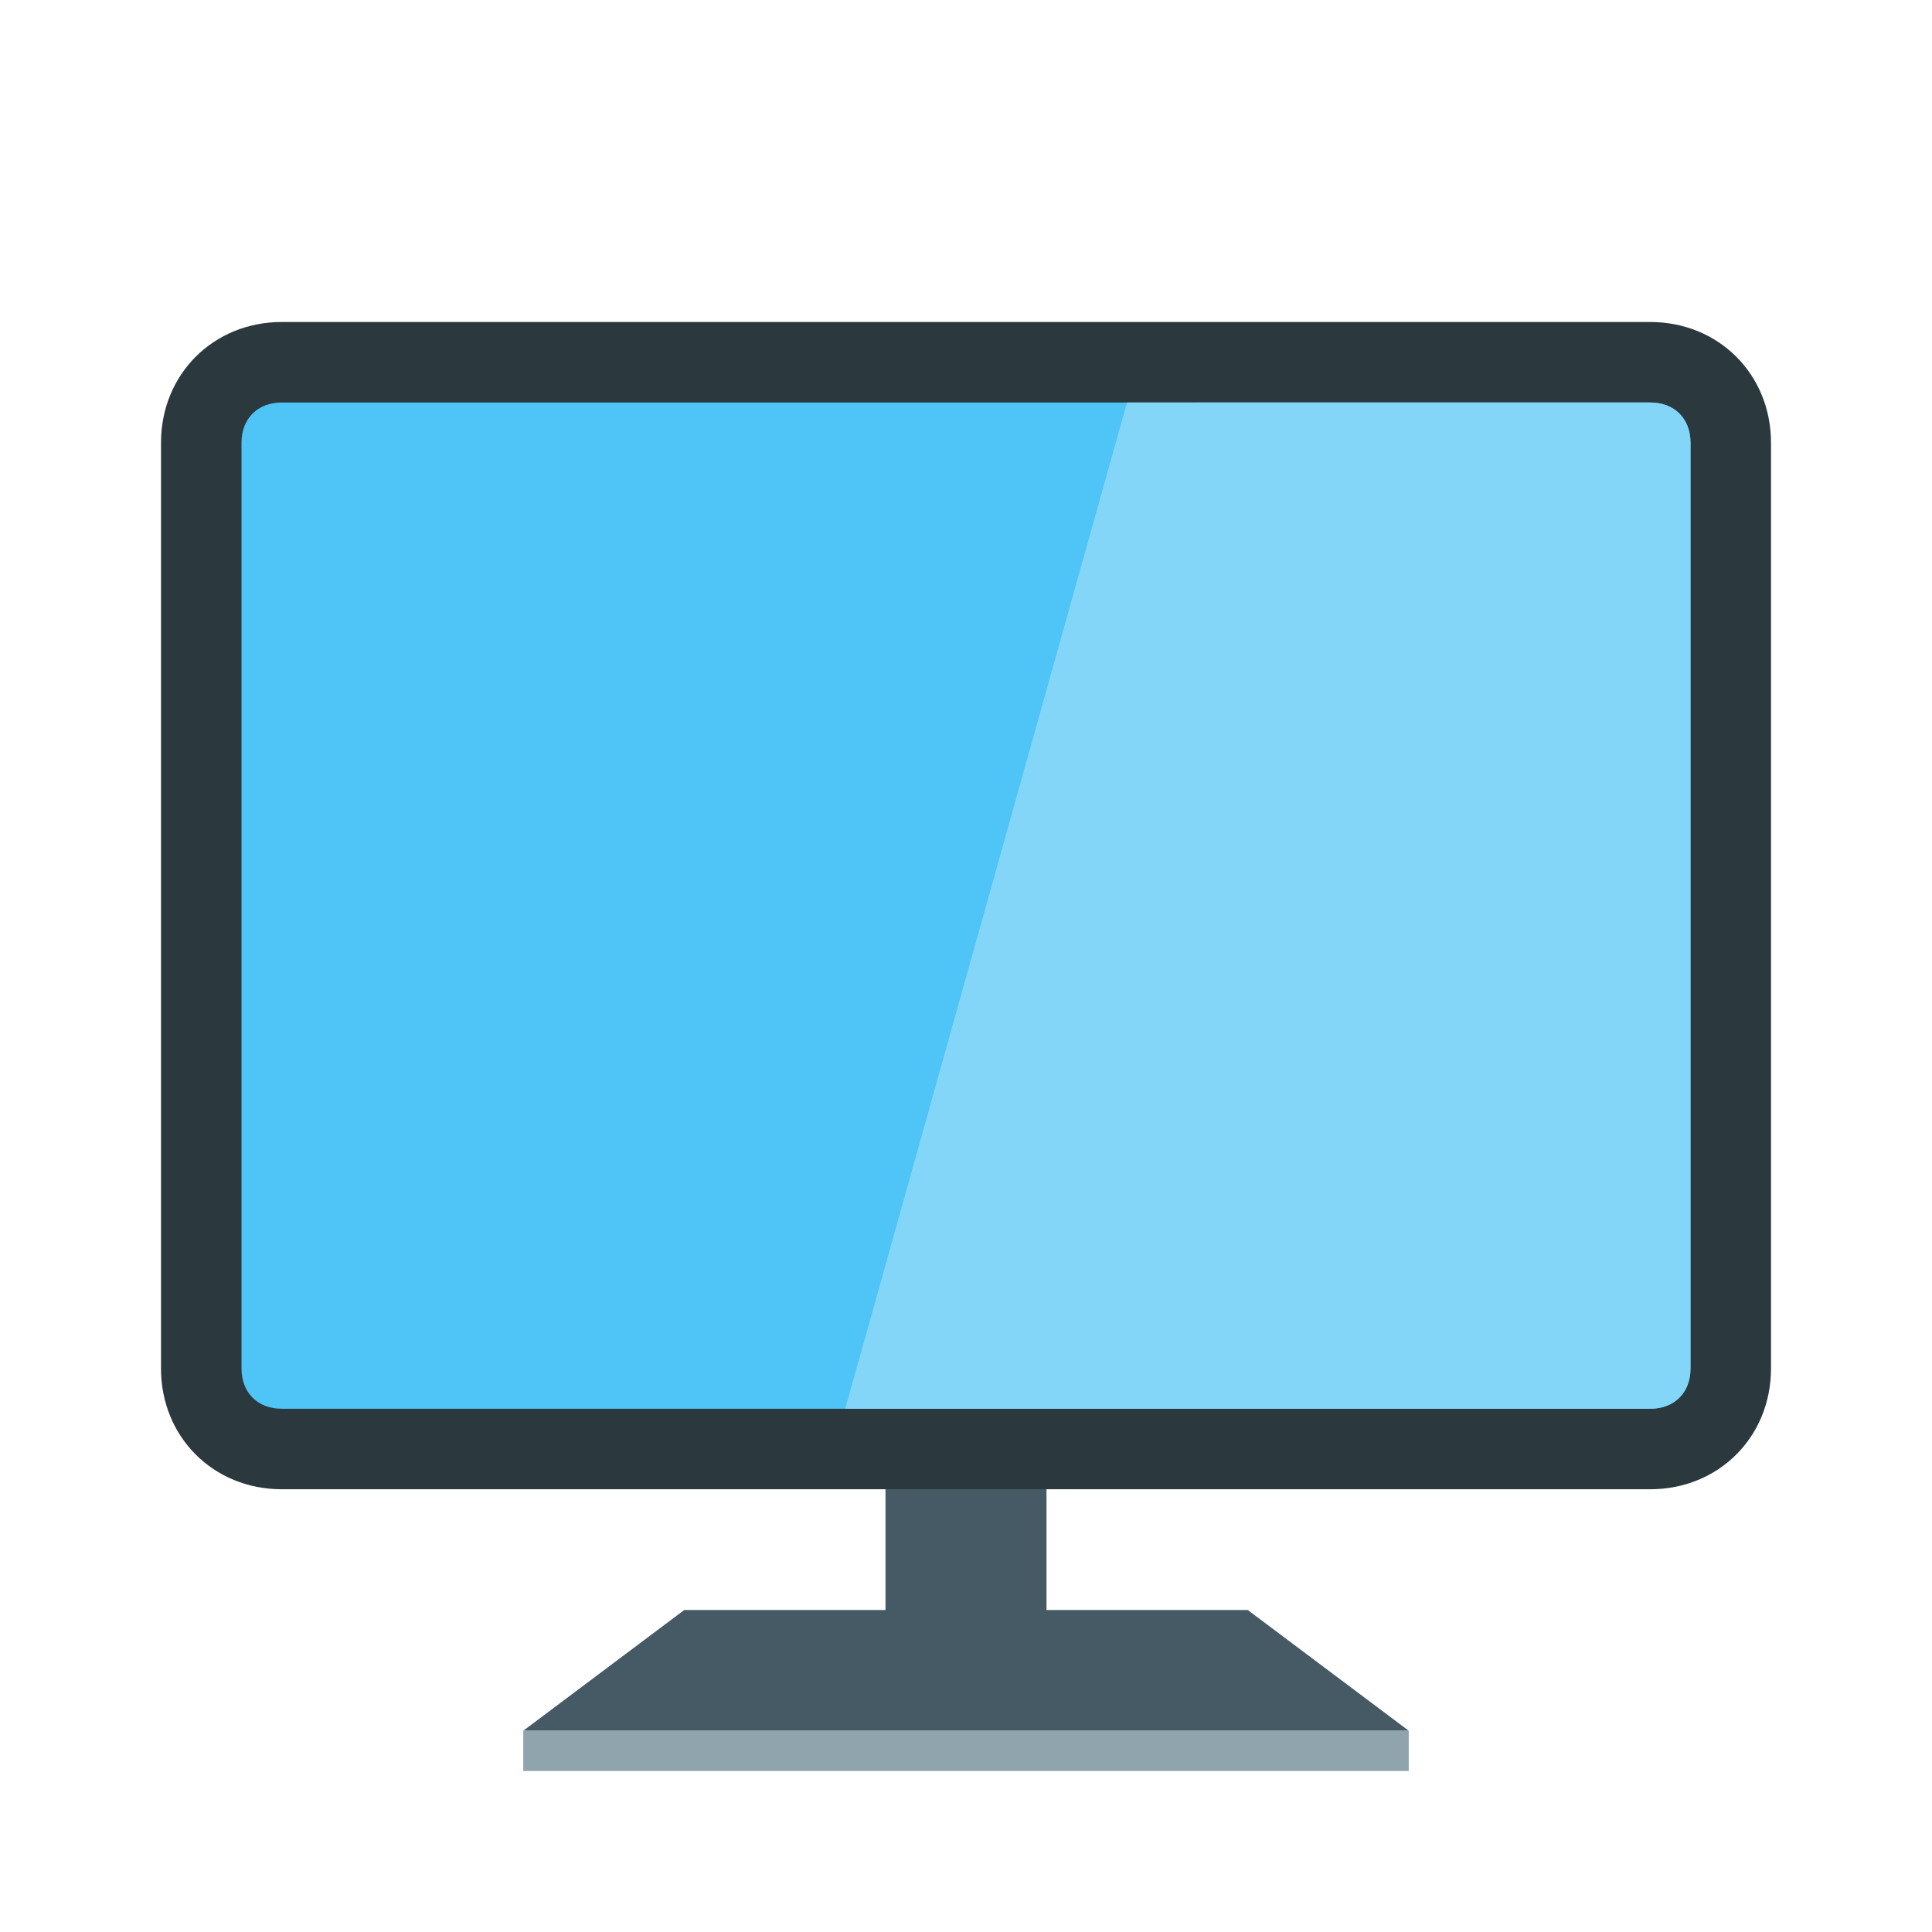 <?xml version="1.0" encoding="utf-8"?>
<!-- Generator: Adobe Illustrator 23.0.3, SVG Export Plug-In . SVG Version: 6.00 Build 0)  -->
<svg version="1.1" id="计算机" xmlns="http://www.w3.org/2000/svg" xmlns:xlink="http://www.w3.org/1999/xlink" x="0px" y="0px"
	 viewBox="0 0 48 48" style="enable-background:new 0 0 48 48;" xml:space="preserve">
<style type="text/css">
	.st0{fill:#455A64;}
	.st1{fill:#4FC4F7;}
	.st2{fill:#2B383D;}
	.st3{fill:#90A4AE;}
	.st4{fill:#84D6F9;}
</style>
<title>48</title>
<g id="_48">
	<polygon class="st0" points="31,40 26,40 26,36 22,36 22,40 17,40 13,43 35,43 	"/>
	<path class="st1" d="M7,9h34c1.1,0,2,0.9,2,2v23c0,1.1-0.9,2-2,2H7c-1.1,0-2-0.9-2-2V11C5,9.9,5.9,9,7,9z"/>
	<path class="st2" d="M41,10c0.6,0,1,0.4,1,1v23c0,0.6-0.4,1-1,1H7c-0.6,0-1-0.4-1-1V11c0-0.6,0.4-1,1-1H41 M41,8H7
		c-1.7,0-3,1.3-3,3v23c0,1.7,1.3,3,3,3h34c1.7,0,3-1.3,3-3V11C44,9.3,42.7,8,41,8z"/>
	<rect x="13" y="43" class="st3" width="22" height="1"/>
	<path class="st4" d="M28,10h13c0.6,0,1,0.4,1,1v23c0,0.6-0.4,1-1,1H21L28,10z"/>
</g>
</svg>
